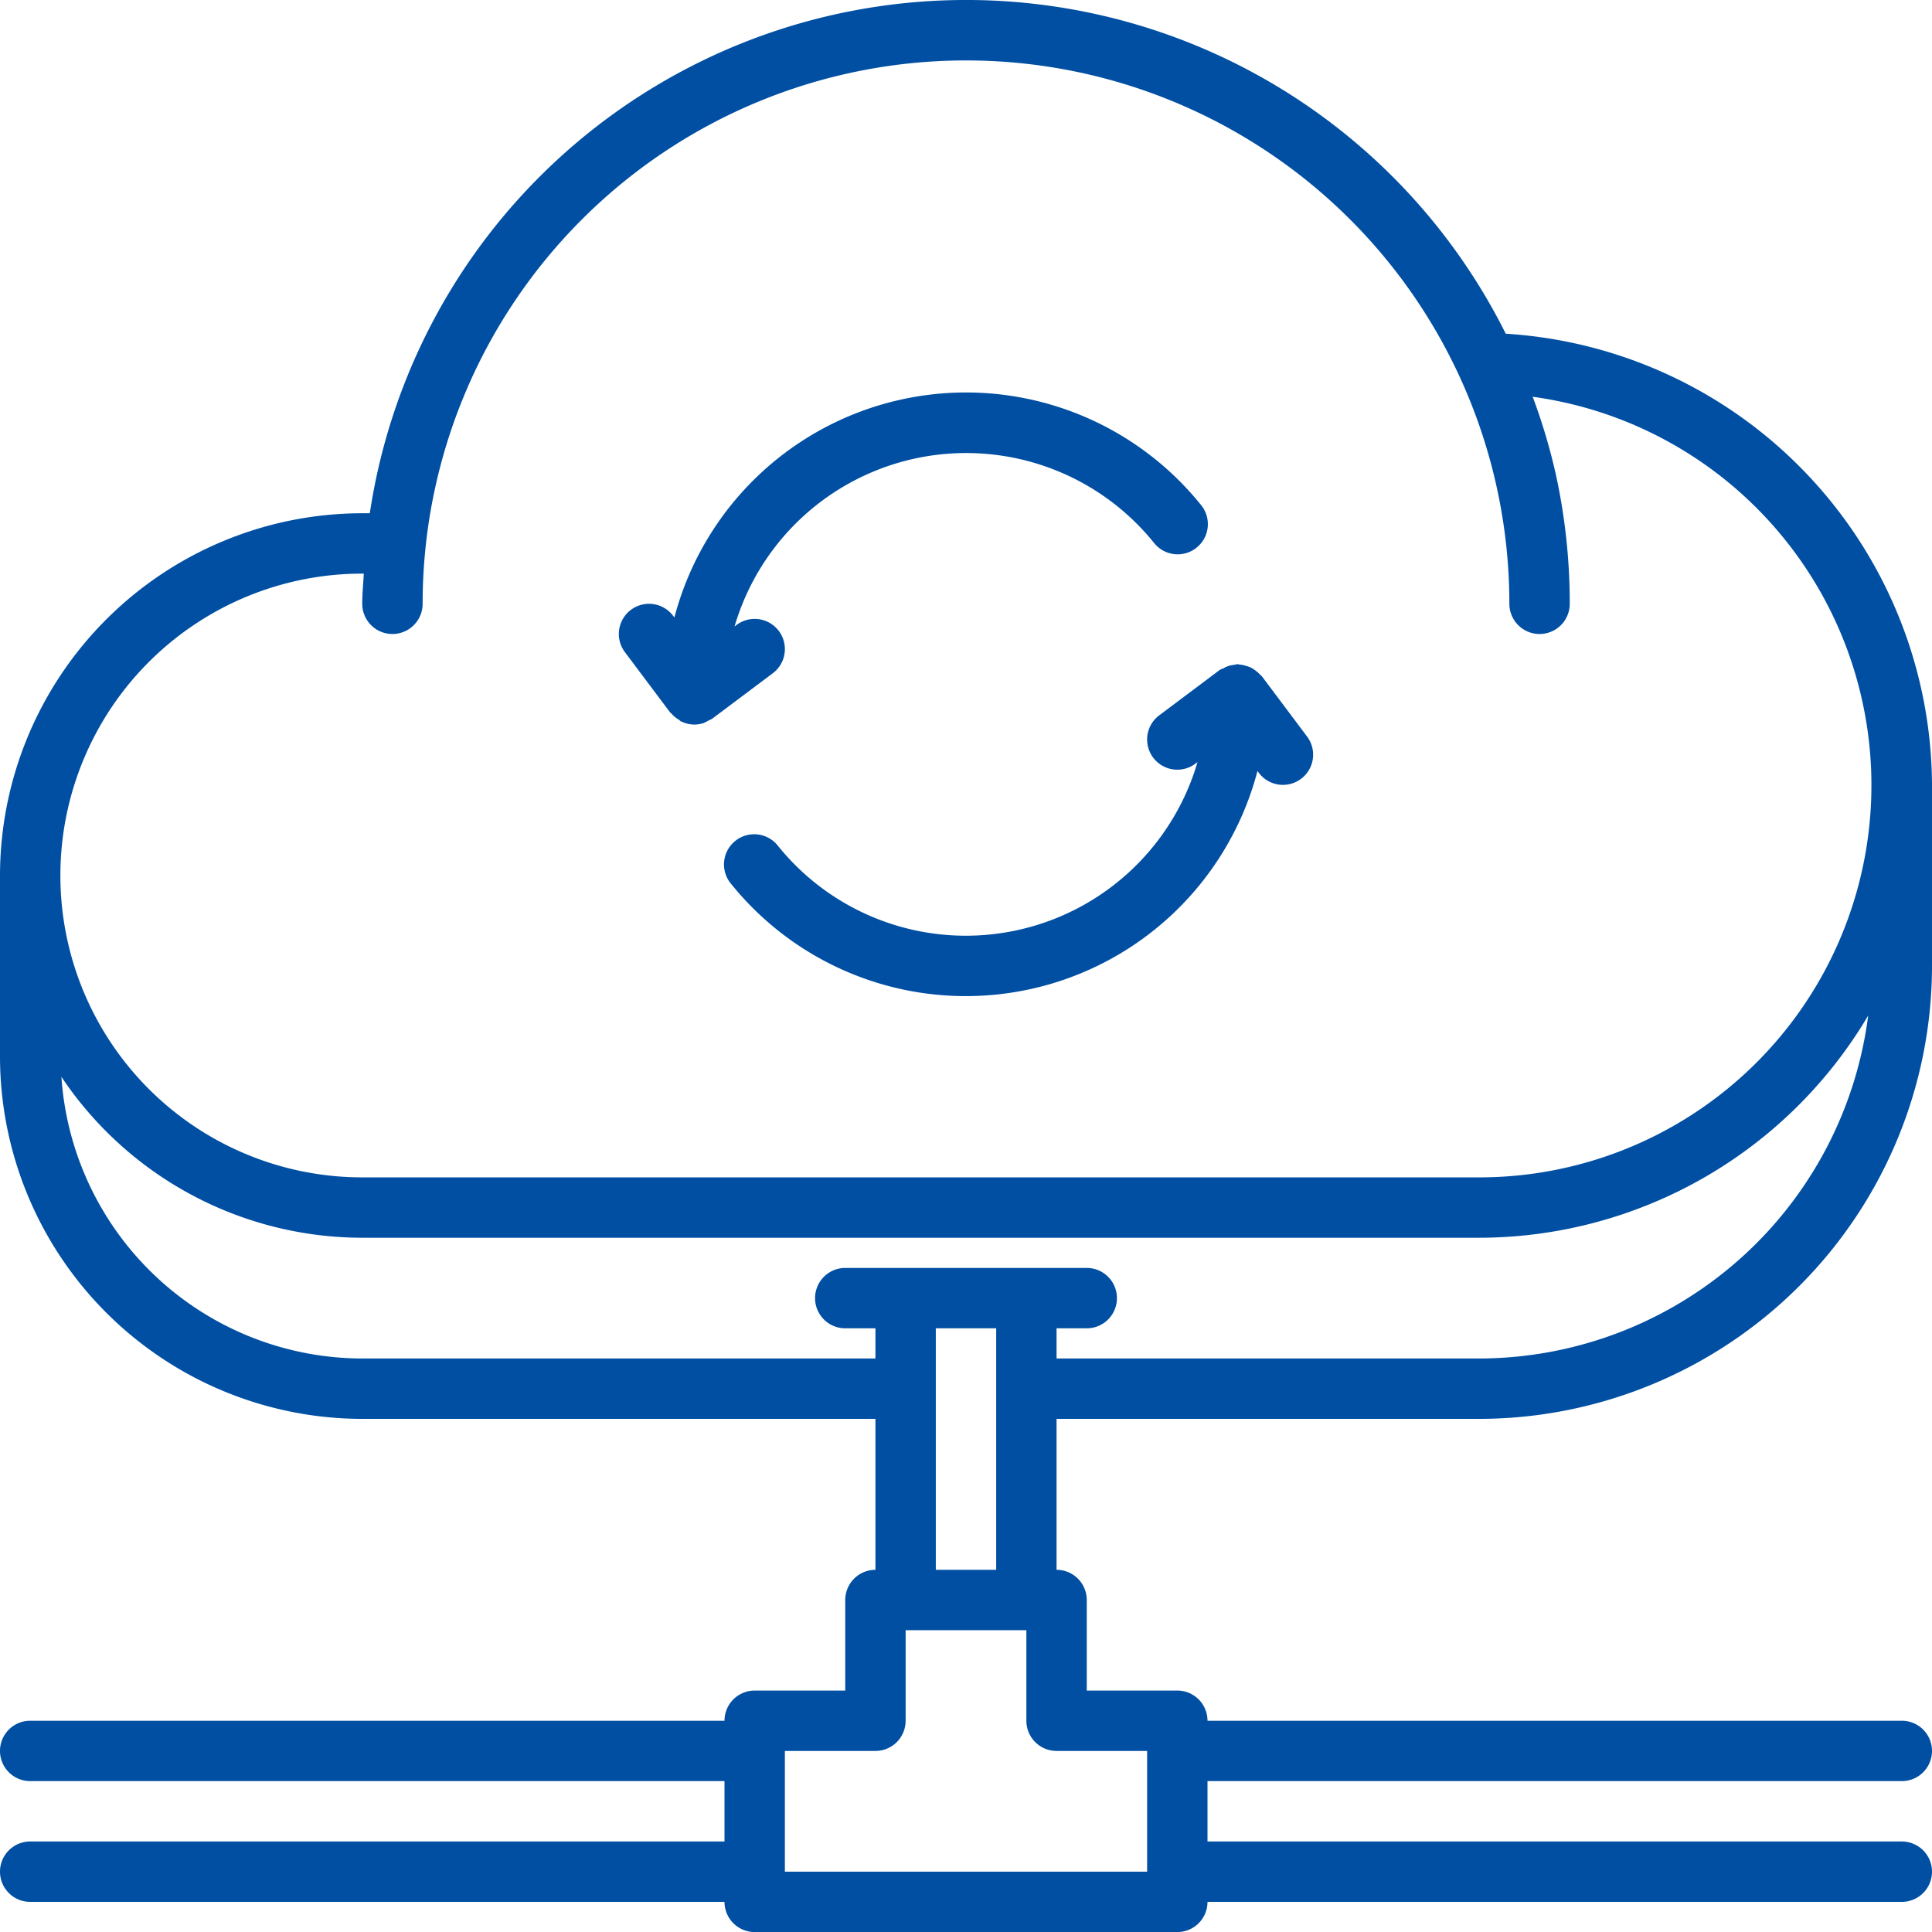 <svg xmlns="http://www.w3.org/2000/svg" width="64" height="64.004" viewBox="0 0 64 64.004">
  <g id="_013-cable" data-name="013-cable" transform="translate(0 0.002)">
    <path id="Path_8099" data-name="Path 8099" d="M40.5,22.146c-.033.02-.071.025-.1.049l-2,1.5a1,1,0,0,0,1.2,1.6l.069-.052a7.995,7.995,0,0,1-13.893,2.781,1,1,0,1,0-1.554,1.258,9.988,9.988,0,0,0,17.433-3.743l.044.059a1,1,0,0,0,1.6-1.2l-1.5-2c-.015-.02-.036-.028-.052-.046a.993.993,0,0,0-.153-.137,1.143,1.143,0,0,0-.151-.1,1.039,1.039,0,0,0-.178-.062.938.938,0,0,0-.195-.04c-.024,0-.046-.014-.07-.014a1.1,1.1,0,0,0-.117.023,1,1,0,0,0-.194.039,1.043,1.043,0,0,0-.187.091Z" fill="#004fa3"/>
    <path id="Path_8100" data-name="Path 8100" d="M22.2,23.6h0c.013.017.032.022.046.038a.945.945,0,0,0,.241.2c.026.017.045.046.072.06.008,0,.017,0,.024.006A.98.98,0,0,0,23,24h0a1.011,1.011,0,0,0,.311-.05c.01,0,.017-.01.025-.013s.011-.007.017-.009a.88.88,0,0,0,.11-.057A.927.927,0,0,0,23.6,23.8l0,0,2-1.5a1,1,0,0,0-1.2-1.6l-.067.051A7.995,7.995,0,0,1,38.219,17.97a1,1,0,1,0,1.554-1.258A9.989,9.989,0,0,0,22.341,20.45L22.3,20.4a1,1,0,1,0-1.6,1.2Z" fill="#004fa3"/>
    <path id="Path_8101" data-name="Path 8101" d="M48.99,47,49,47A15.017,15.017,0,0,0,64,32V26A15.05,15.05,0,0,0,49.88,11.053,19.978,19.978,0,0,0,12.25,17H12A12.013,12.013,0,0,0,0,29v6A12.014,12.014,0,0,0,12,47H29v5a1,1,0,0,0-1,1v3H25a1,1,0,0,0-1,1H1a1,1,0,0,0,0,2H24v2H1a1,1,0,0,0,0,2H24a1,1,0,0,0,1,1H39a1,1,0,0,0,1-1H63a1,1,0,0,0,0-2H40V59H63a1,1,0,0,0,0-2H40a1,1,0,0,0-1-1H36V53a1,1,0,0,0-1-1V47ZM12,19h.051c-.017.334-.051.662-.051,1a1,1,0,0,0,2,0,18,18,0,1,1,36,0,1,1,0,0,0,2,0,20.041,20.041,0,0,0-.448-4.228,19.648,19.648,0,0,0-.78-2.631A12.99,12.99,0,0,1,49,39H12a10,10,0,0,1,0-20ZM12,45a10.006,10.006,0,0,1-9.966-9.331A12,12,0,0,0,12,41H49a14.994,14.994,0,0,0,12.886-7.36A13.014,13.014,0,0,1,49.008,45L49,45H35V44h1a1,1,0,0,0,0-2H34.02c-.007,0-.013,0-.02,0s-.013,0-.02,0H30.02c-.007,0-.013,0-.02,0s-.013,0-.02,0H28a1,1,0,0,0,0,2h1v1ZM38,62H26V58h3a1,1,0,0,0,1-1V54h4v3a1,1,0,0,0,1,1h3ZM31,52V44h2v8Z" fill="#004fa3"/>
  </g>
</svg>
